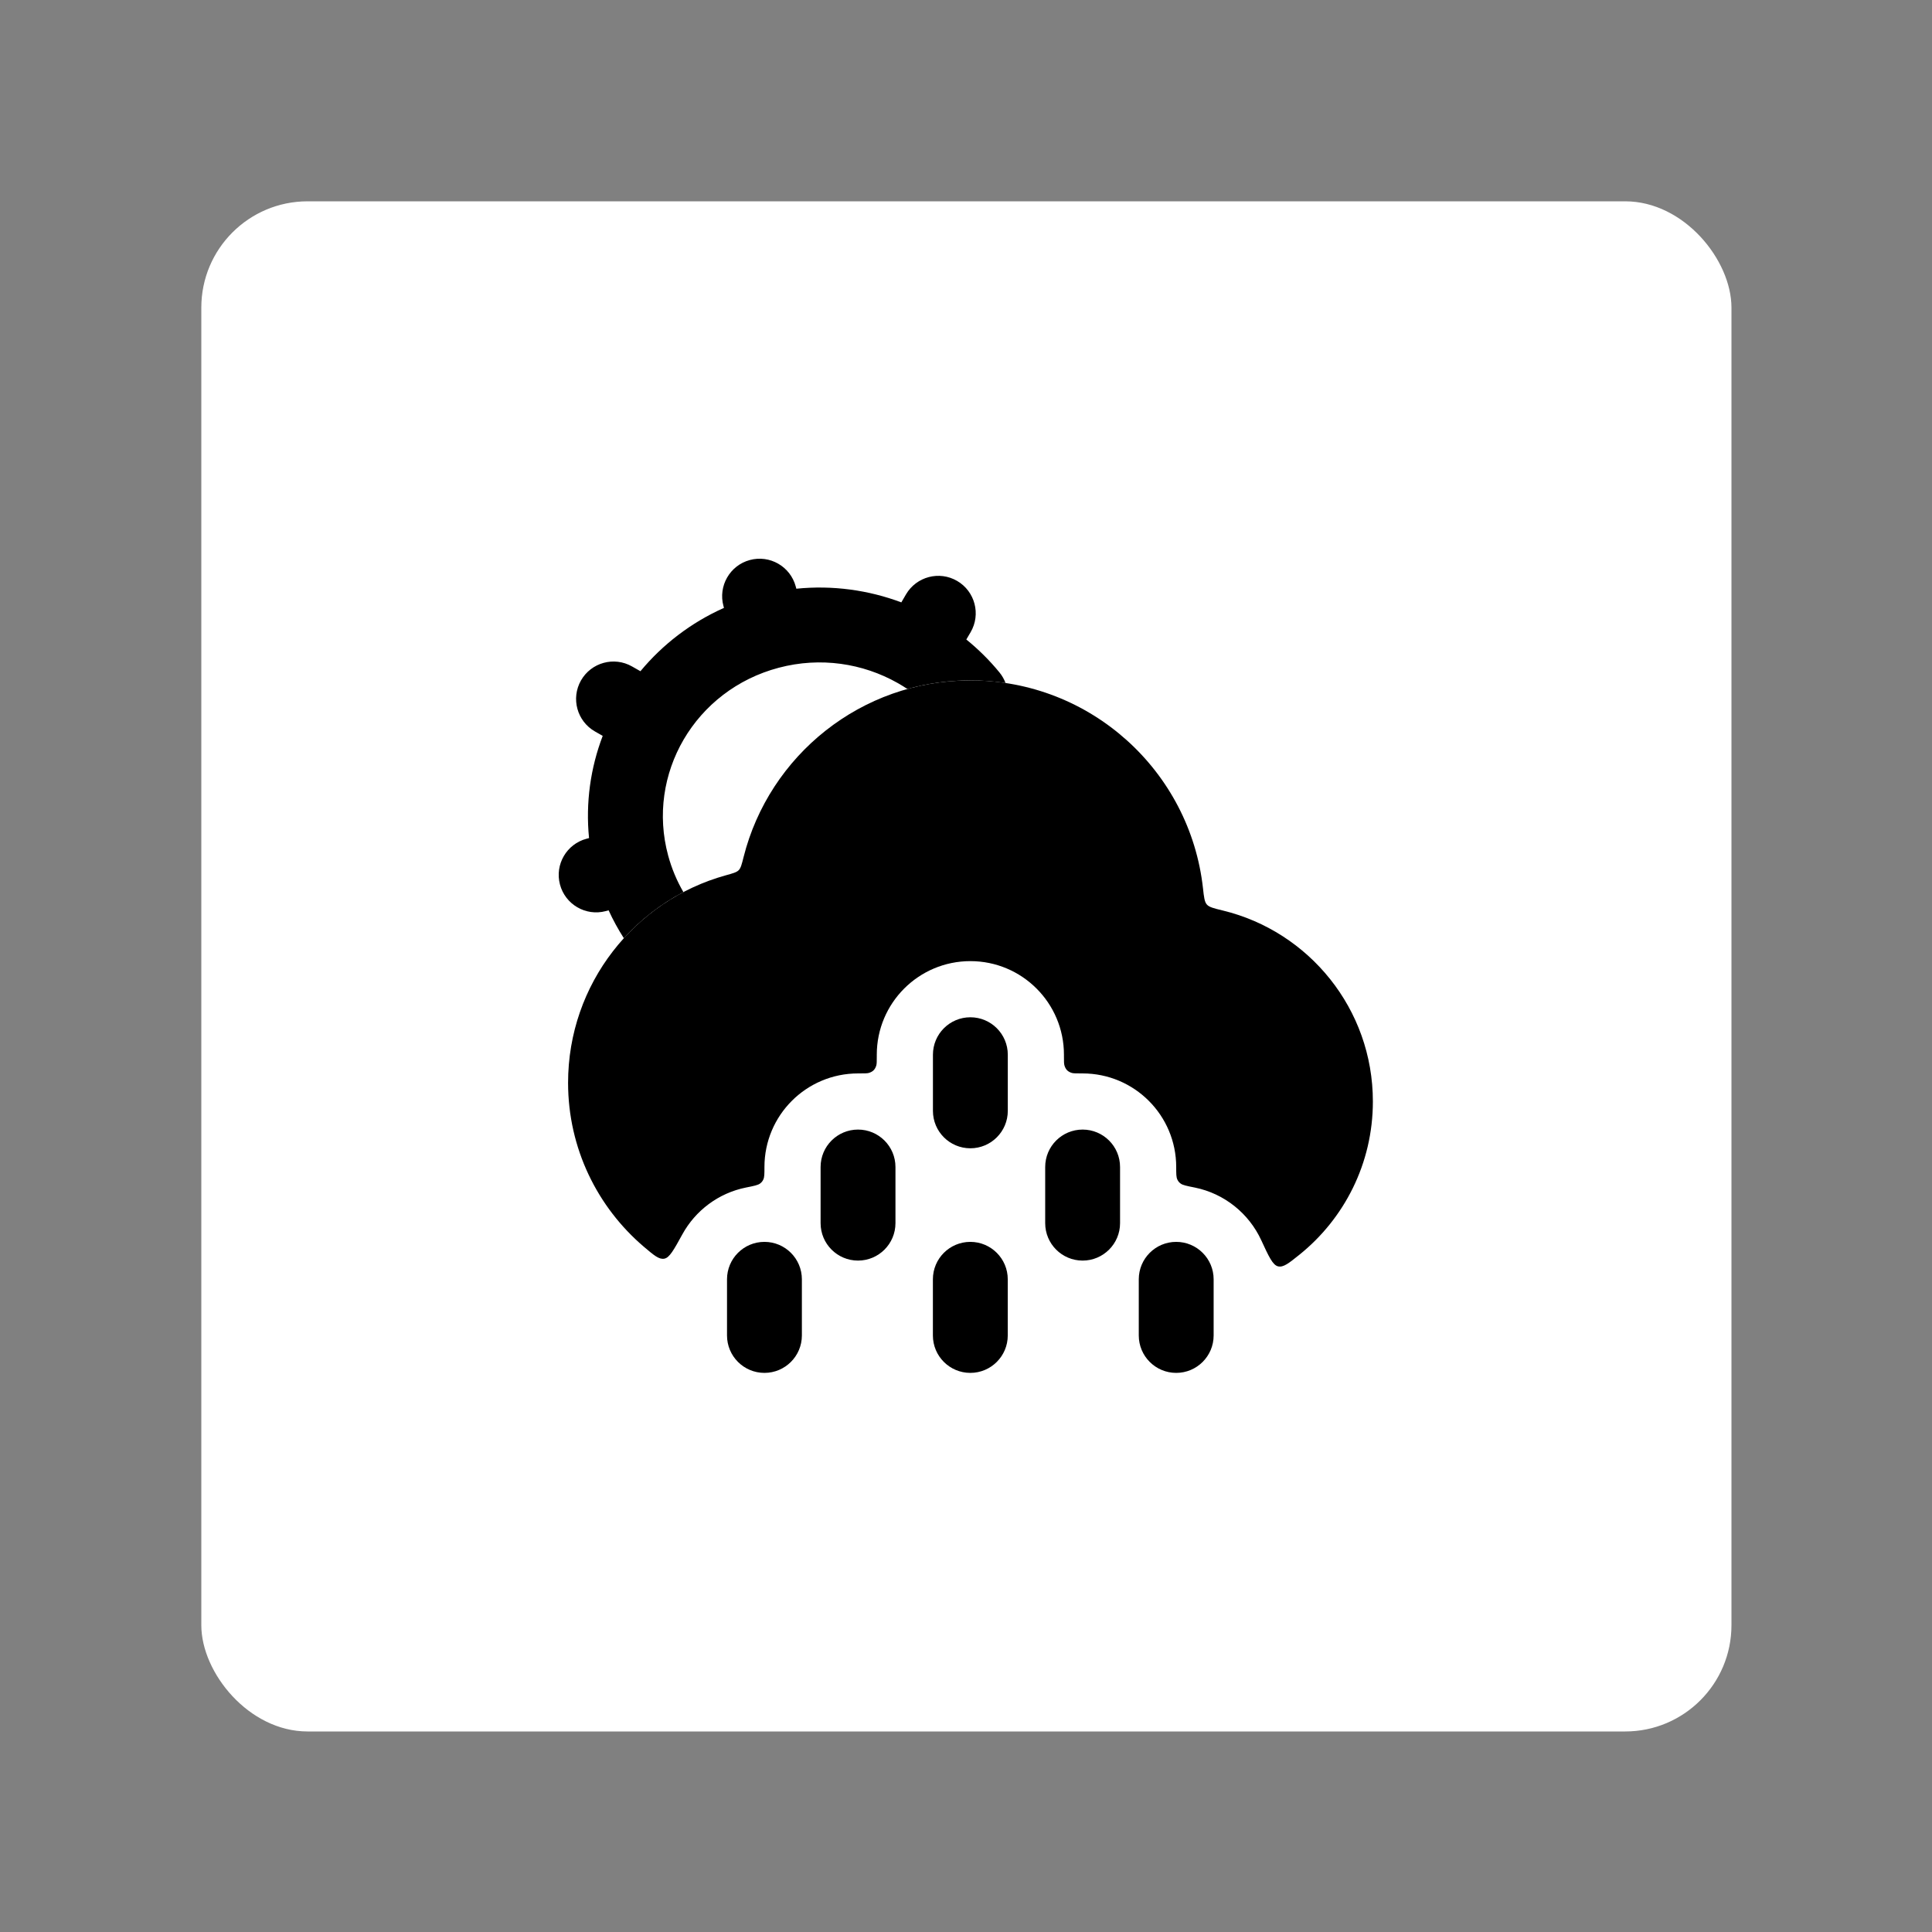 <svg id="SvgjsSvg1013" width="288" height="288" xmlns="http://www.w3.org/2000/svg" version="1.1" xmlns:xlink="http://www.w3.org/1999/xlink" xmlns:svgjs="http://svgjs.com/svgjs"><rect width="100%" height="100%" fill="#808080" stroke="none"/><rect id="SvgjsRect1028" width="288" height="288" rx="20" ry="20" transform="matrix(0.792,0,0,0.792,30.01,30.01)" fill="#ffffff"></rect><defs id="SvgjsDefs1014"></defs><g id="SvgjsG1015" transform="matrix(0.465,0,0,0.465,77.01,77.011)"><svg xmlns="http://www.w3.org/2000/svg" viewBox="0 0 24 24" width="288" height="288"><path fill="#000000" d="M6.064 9.093C6.015 9.289 5.99 9.387 5.934 9.445C5.877 9.503 5.779 9.53 5.583 9.584C3.156 10.258 1.375 12.483 1.375 15.125C1.375 16.879 2.161 18.45 3.399 19.505C3.67 19.735 3.805 19.85 3.945 19.824C4.085 19.799 4.199 19.59 4.428 19.174C4.776 18.539 5.392 18.072 6.124 17.924C6.341 17.881 6.449 17.859 6.504 17.816C6.546 17.784 6.567 17.758 6.59 17.711C6.621 17.648 6.621 17.557 6.621 17.375C6.621 15.994 7.74 14.875 9.121 14.875C9.285 14.875 9.367 14.875 9.409 14.862C9.518 14.829 9.576 14.771 9.609 14.662C9.622 14.619 9.622 14.553 9.622 14.421V14.375C9.622 12.994 10.742 11.875 12.122 11.875C13.503 11.875 14.622 12.994 14.622 14.375V14.423C14.622 14.553 14.622 14.619 14.635 14.661C14.668 14.771 14.726 14.83 14.836 14.863C14.878 14.875 14.959 14.875 15.121 14.875C16.502 14.875 17.621 15.994 17.621 17.375C17.621 17.557 17.621 17.648 17.652 17.711C17.675 17.758 17.696 17.784 17.738 17.816C17.793 17.859 17.901 17.881 18.118 17.924C18.908 18.084 19.563 18.616 19.892 19.329C20.097 19.773 20.2 19.995 20.342 20.029C20.485 20.062 20.626 19.948 20.909 19.721C22.108 18.759 22.875 17.282 22.875 15.625C22.875 13.153 21.167 11.081 18.867 10.523C18.624 10.464 18.502 10.434 18.44 10.363C18.377 10.292 18.363 10.17 18.336 9.924C17.988 6.802 15.34 4.375 12.125 4.375C9.202 4.375 6.748 6.382 6.064 9.093Z" class="svgShape color08aee9-0 selectable"></path><path fill="#000000" fill-rule="evenodd" d="M12.122 13.375C12.674 13.375 13.122 13.823 13.122 14.375V15.875C13.122 16.427 12.674 16.875 12.122 16.875C11.569 16.875 11.122 16.427 11.122 15.875V14.375C11.122 13.823 11.569 13.375 12.122 13.375ZM9.121 16.375C9.673 16.375 10.121 16.823 10.121 17.375V18.875C10.121 19.427 9.673 19.875 9.121 19.875C8.568 19.875 8.121 19.427 8.121 18.875V17.375C8.121 16.823 8.568 16.375 9.121 16.375ZM15.121 16.375C15.673 16.375 16.121 16.823 16.121 17.375V18.875C16.121 19.427 15.673 19.875 15.121 19.875C14.568 19.875 14.121 19.427 14.121 18.875V17.375C14.121 16.823 14.568 16.375 15.121 16.375ZM6.621 19.375C7.173 19.375 7.621 19.823 7.621 20.375V21.875C7.621 22.427 7.173 22.875 6.621 22.875C6.068 22.875 5.621 22.427 5.621 21.875V20.375C5.621 19.823 6.068 19.375 6.621 19.375ZM12.121 19.375C12.673 19.375 13.121 19.823 13.121 20.375V21.875C13.121 22.427 12.673 22.875 12.121 22.875C11.568 22.875 11.121 22.427 11.121 21.875V20.375C11.121 19.823 11.568 19.375 12.121 19.375ZM17.621 19.375C18.173 19.375 18.621 19.823 18.621 20.375V21.875C18.621 22.427 18.173 22.875 17.621 22.875C17.068 22.875 16.621 22.427 16.621 21.875V20.375C16.621 19.823 17.068 19.375 17.621 19.375Z" clip-rule="evenodd" class="svgShape colorb620fe-1 selectable"></path><path fill="#000000" d="M7.456 1.863C7.311 1.33 6.762 1.015 6.229 1.16C5.696 1.305 5.381 1.855 5.526 2.388L5.54 2.438C4.656 2.832 3.899 3.418 3.308 4.13L3.084 4.003C2.604 3.729 1.994 3.897 1.72 4.376C1.447 4.856 1.614 5.467 2.094 5.74L2.3 5.858C1.975 6.71 1.841 7.641 1.935 8.588L1.87 8.605C1.336 8.746 1.017 9.293 1.158 9.827C1.299 10.361 1.846 10.68 2.38 10.539L2.458 10.518C2.577 10.778 2.713 11.026 2.865 11.263C3.317 10.765 3.855 10.346 4.456 10.031C4.282 9.732 4.144 9.406 4.049 9.056C3.754 7.97 3.932 6.864 4.463 5.955C4.996 5.045 5.883 4.333 7.004 4.037C8.12 3.742 9.25 3.92 10.176 4.443C10.184 4.447 10.192 4.452 10.199 4.456C10.281 4.503 10.361 4.553 10.44 4.605C10.976 4.455 11.541 4.375 12.124 4.375C12.443 4.375 12.756 4.399 13.062 4.445C13.024 4.345 12.97 4.248 12.898 4.161C12.633 3.837 12.336 3.544 12.014 3.283L12.129 3.087C12.407 2.611 12.247 1.998 11.77 1.719C11.294 1.44 10.681 1.601 10.402 2.078L10.278 2.291C9.402 1.963 8.445 1.828 7.473 1.926L7.456 1.863Z" class="svgShape colorb620fe-2 selectable"></path></svg></g></svg>